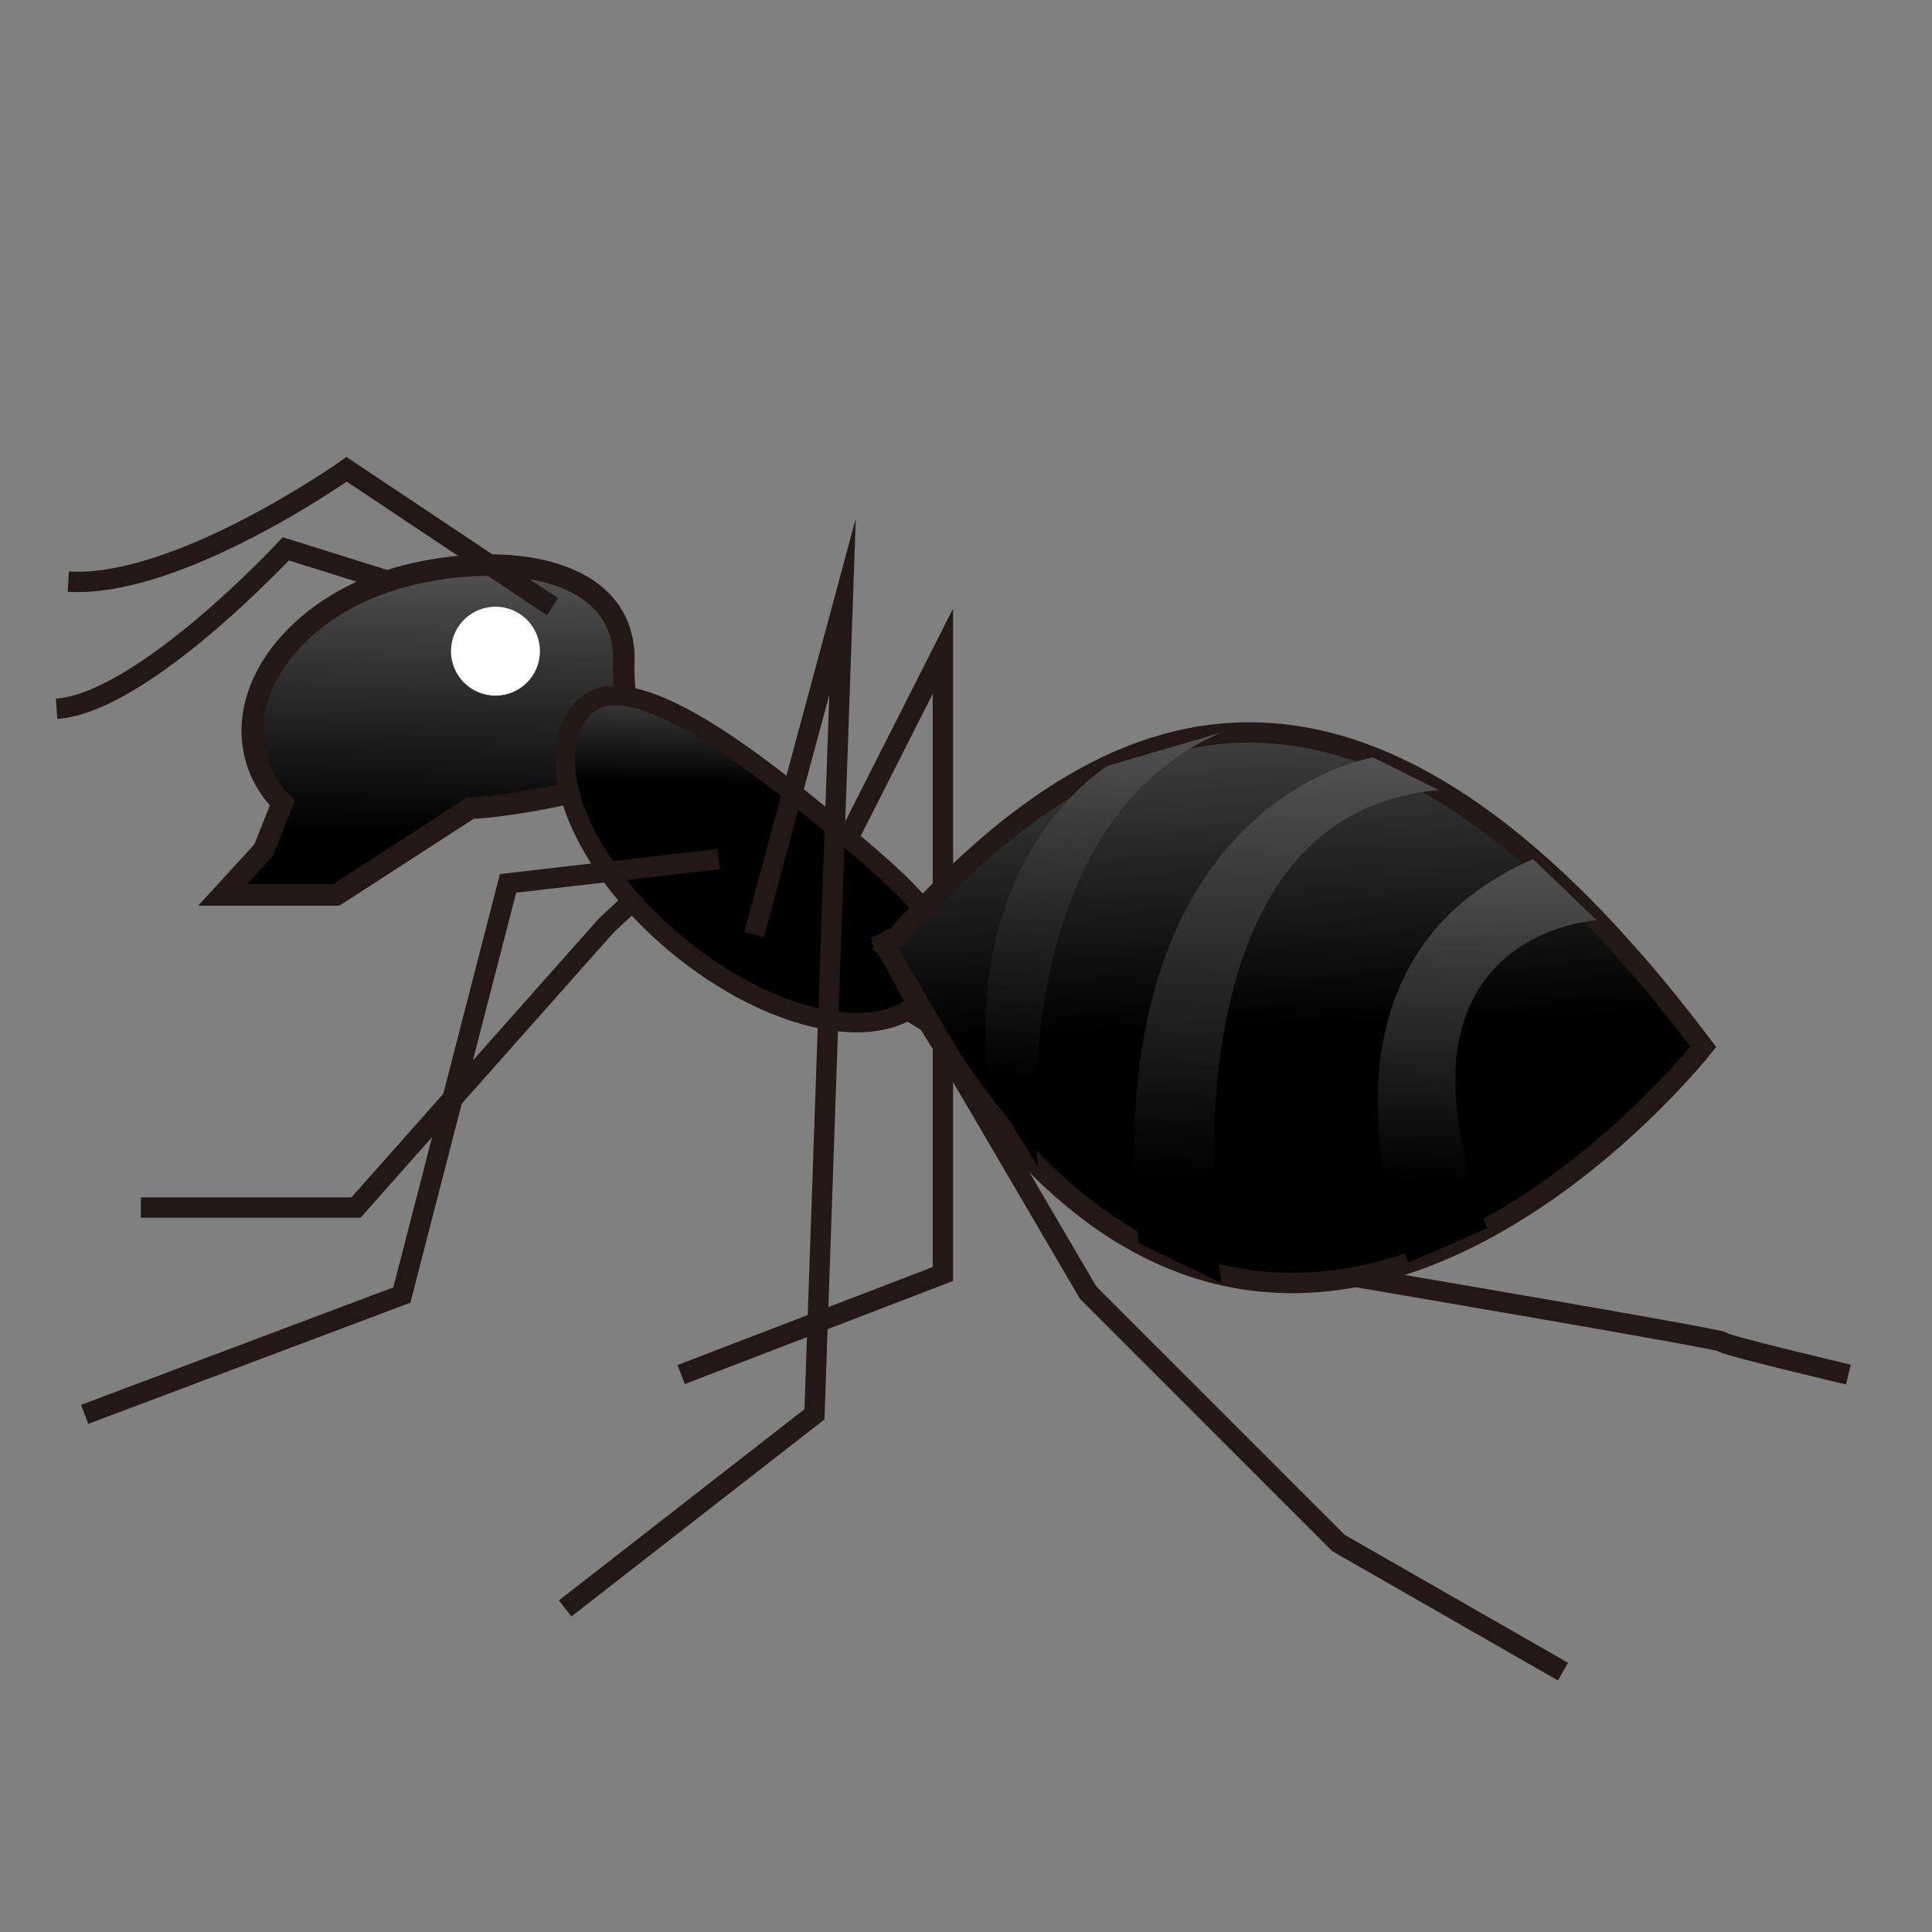 <?xml version="1.0" encoding="utf-8"?>
<!-- Generator: Adobe Illustrator 15.0.2, SVG Export Plug-In . SVG Version: 6.00 Build 0)  -->
<!DOCTYPE svg PUBLIC "-//W3C//DTD SVG 1.1//EN" "http://www.w3.org/Graphics/SVG/1.1/DTD/svg11.dtd">
<svg version="1.1" id="レイヤー_1" xmlns="http://www.w3.org/2000/svg" xmlns:xlink="http://www.w3.org/1999/xlink" x="0px"
	 y="0px" width="64px" height="64px" viewBox="0 0 64 64" enable-background="new 0 0 64 64" xml:space="preserve">
<rect x="0" y="0" width="64" height="64" fill="#808080" stroke="none"/>
<g>
	<path fill="none" stroke="#231815" stroke-width="0.674" stroke-miterlimit="10" d="M15.588,20.098l-6.12-1.917
		c0,0-4.727,5.095-7.594,5.299"/>
	<linearGradient id="SVGID_1_" gradientUnits="userSpaceOnUse" x1="14.431" y1="17.663" x2="14.138" y2="27.641">
		<stop  offset="0" style="stop-color:#5B5B5B"/>
		<stop  offset="1" style="stop-color:#000000"/>
	</linearGradient>
	<path fill="url(#SVGID_1_)" stroke="#231815" stroke-width="0.714" stroke-miterlimit="10" d="M13.441,19.073
		c-3.37,0.855-5.6,3.524-4.981,5.963c0.151,0.598,0.462,1.125,0.892,1.569l-0.62,1.561l-1.356,1.479h3.761l4.452-2.879
		c0.678,0.001,2.419-0.287,3.132-0.468c3.37-0.855,1.859-1.845,1.942-4.358C20.766,18.808,16.811,18.218,13.441,19.073z"/>
	<polyline fill="none" stroke="#231815" stroke-width="0.674" stroke-miterlimit="10" points="24.269,26.765 20.084,30.657 
		11.793,40.001 4.665,40.001 	"/>
	<polyline fill="none" stroke="#231815" stroke-width="0.674" stroke-miterlimit="10" points="26.438,31.044 31.235,21.571 
		31.235,42.202 22.564,45.534 	"/>
	<path fill="none" stroke="#231815" stroke-width="0.674" stroke-miterlimit="10" d="M27.275,31.74l17.062,10.462
		c0,0,12.786,2.17,12.708,2.247c-0.077,0.078,4.185,1.085,4.185,1.085"/>
	<circle fill="#FFFFFF" cx="16.413" cy="21.571" r="1.473"/>
	<linearGradient id="SVGID_2_" gradientUnits="userSpaceOnUse" x1="25.168" y1="21.55" x2="25.043" y2="26.05">
		<stop  offset="0" style="stop-color:#5B5B5B"/>
		<stop  offset="1" style="stop-color:#000000"/>
	</linearGradient>
	<path fill="url(#SVGID_2_)" stroke="#231815" stroke-width="0.646" stroke-miterlimit="10" d="M30.647,32.98
		c-1.395,1.681-5.076,0.928-8.222-1.682c-3.145-2.608-4.564-6.087-3.168-7.768c1.395-1.681,5.356,1.341,8.501,3.951
		C30.905,30.091,32.042,31.298,30.647,32.98z"/>
	<linearGradient id="SVGID_3_" gradientUnits="userSpaceOnUse" x1="42.316" y1="19.958" x2="42.816" y2="33.958">
		<stop  offset="0" style="stop-color:#5B5B5B"/>
		<stop  offset="1" style="stop-color:#000000"/>
	</linearGradient>
	<path fill="url(#SVGID_3_)" stroke="#231815" stroke-width="0.674" stroke-miterlimit="10" d="M29.15,31.647
		c6.521-7.524,15.102-13.107,27.275,3.03c0,0-15.67,19.895-27.275-3.762"/>
	<path fill="none" stroke="#231815" stroke-width="0.674" stroke-miterlimit="10" d="M18.302,20.098l-6.819-4.551
		c0,0-5.579,3.951-9.221,3.719"/>
	<polyline fill="none" stroke="#231815" stroke-width="0.674" stroke-miterlimit="10" points="23.803,28.46 16.83,29.262 
		13.312,42.9 2.805,46.852 	"/>
	<polyline fill="none" stroke="#231815" stroke-width="0.674" stroke-miterlimit="10" points="24.978,30.967 27.91,20.098 
		26.98,46.852 18.721,53.282 	"/>
	<polyline fill="none" stroke="#231815" stroke-width="0.674" stroke-miterlimit="10" points="29.15,31.044 36.047,42.822 
		44.337,51.113 51.776,55.375 	"/>
	<linearGradient id="SVGID_4_" gradientUnits="userSpaceOnUse" x1="36.737" y1="22.855" x2="36.356" y2="35.831">
		<stop  offset="0" style="stop-color:#5B5B5B"/>
		<stop  offset="1" style="stop-color:#000000"/>
	</linearGradient>
	<path fill="url(#SVGID_4_)" d="M36.698,25.366c0,0-4.823,2.884-3.948,10.634l1.63,2.637c0,0-1.204-11.233,6.083-14.373
		L36.698,25.366z"/>
	<linearGradient id="SVGID_5_" gradientUnits="userSpaceOnUse" x1="42.871" y1="23.447" x2="42.411" y2="39.104">
		<stop  offset="0" style="stop-color:#5B5B5B"/>
		<stop  offset="1" style="stop-color:#000000"/>
	</linearGradient>
	<path fill="url(#SVGID_5_)" d="M45.487,25.092c0,0-9.179,1.4-7.771,16.091l2.746,1.318c0,0-2.377-15.524,7.205-16.326
		L45.487,25.092z"/>
	<linearGradient id="SVGID_6_" gradientUnits="userSpaceOnUse" x1="49.447" y1="27.216" x2="49.093" y2="39.248">
		<stop  offset="0" style="stop-color:#5B5B5B"/>
		<stop  offset="1" style="stop-color:#000000"/>
	</linearGradient>
	<path fill="url(#SVGID_6_)" d="M46.652,41.831c0,0-4.09-9.786,4.129-13.371l2.112,2.027c0,0-7.366,0.384-3.63,10.199L46.652,41.831
		z"/>
</g>
</svg>
